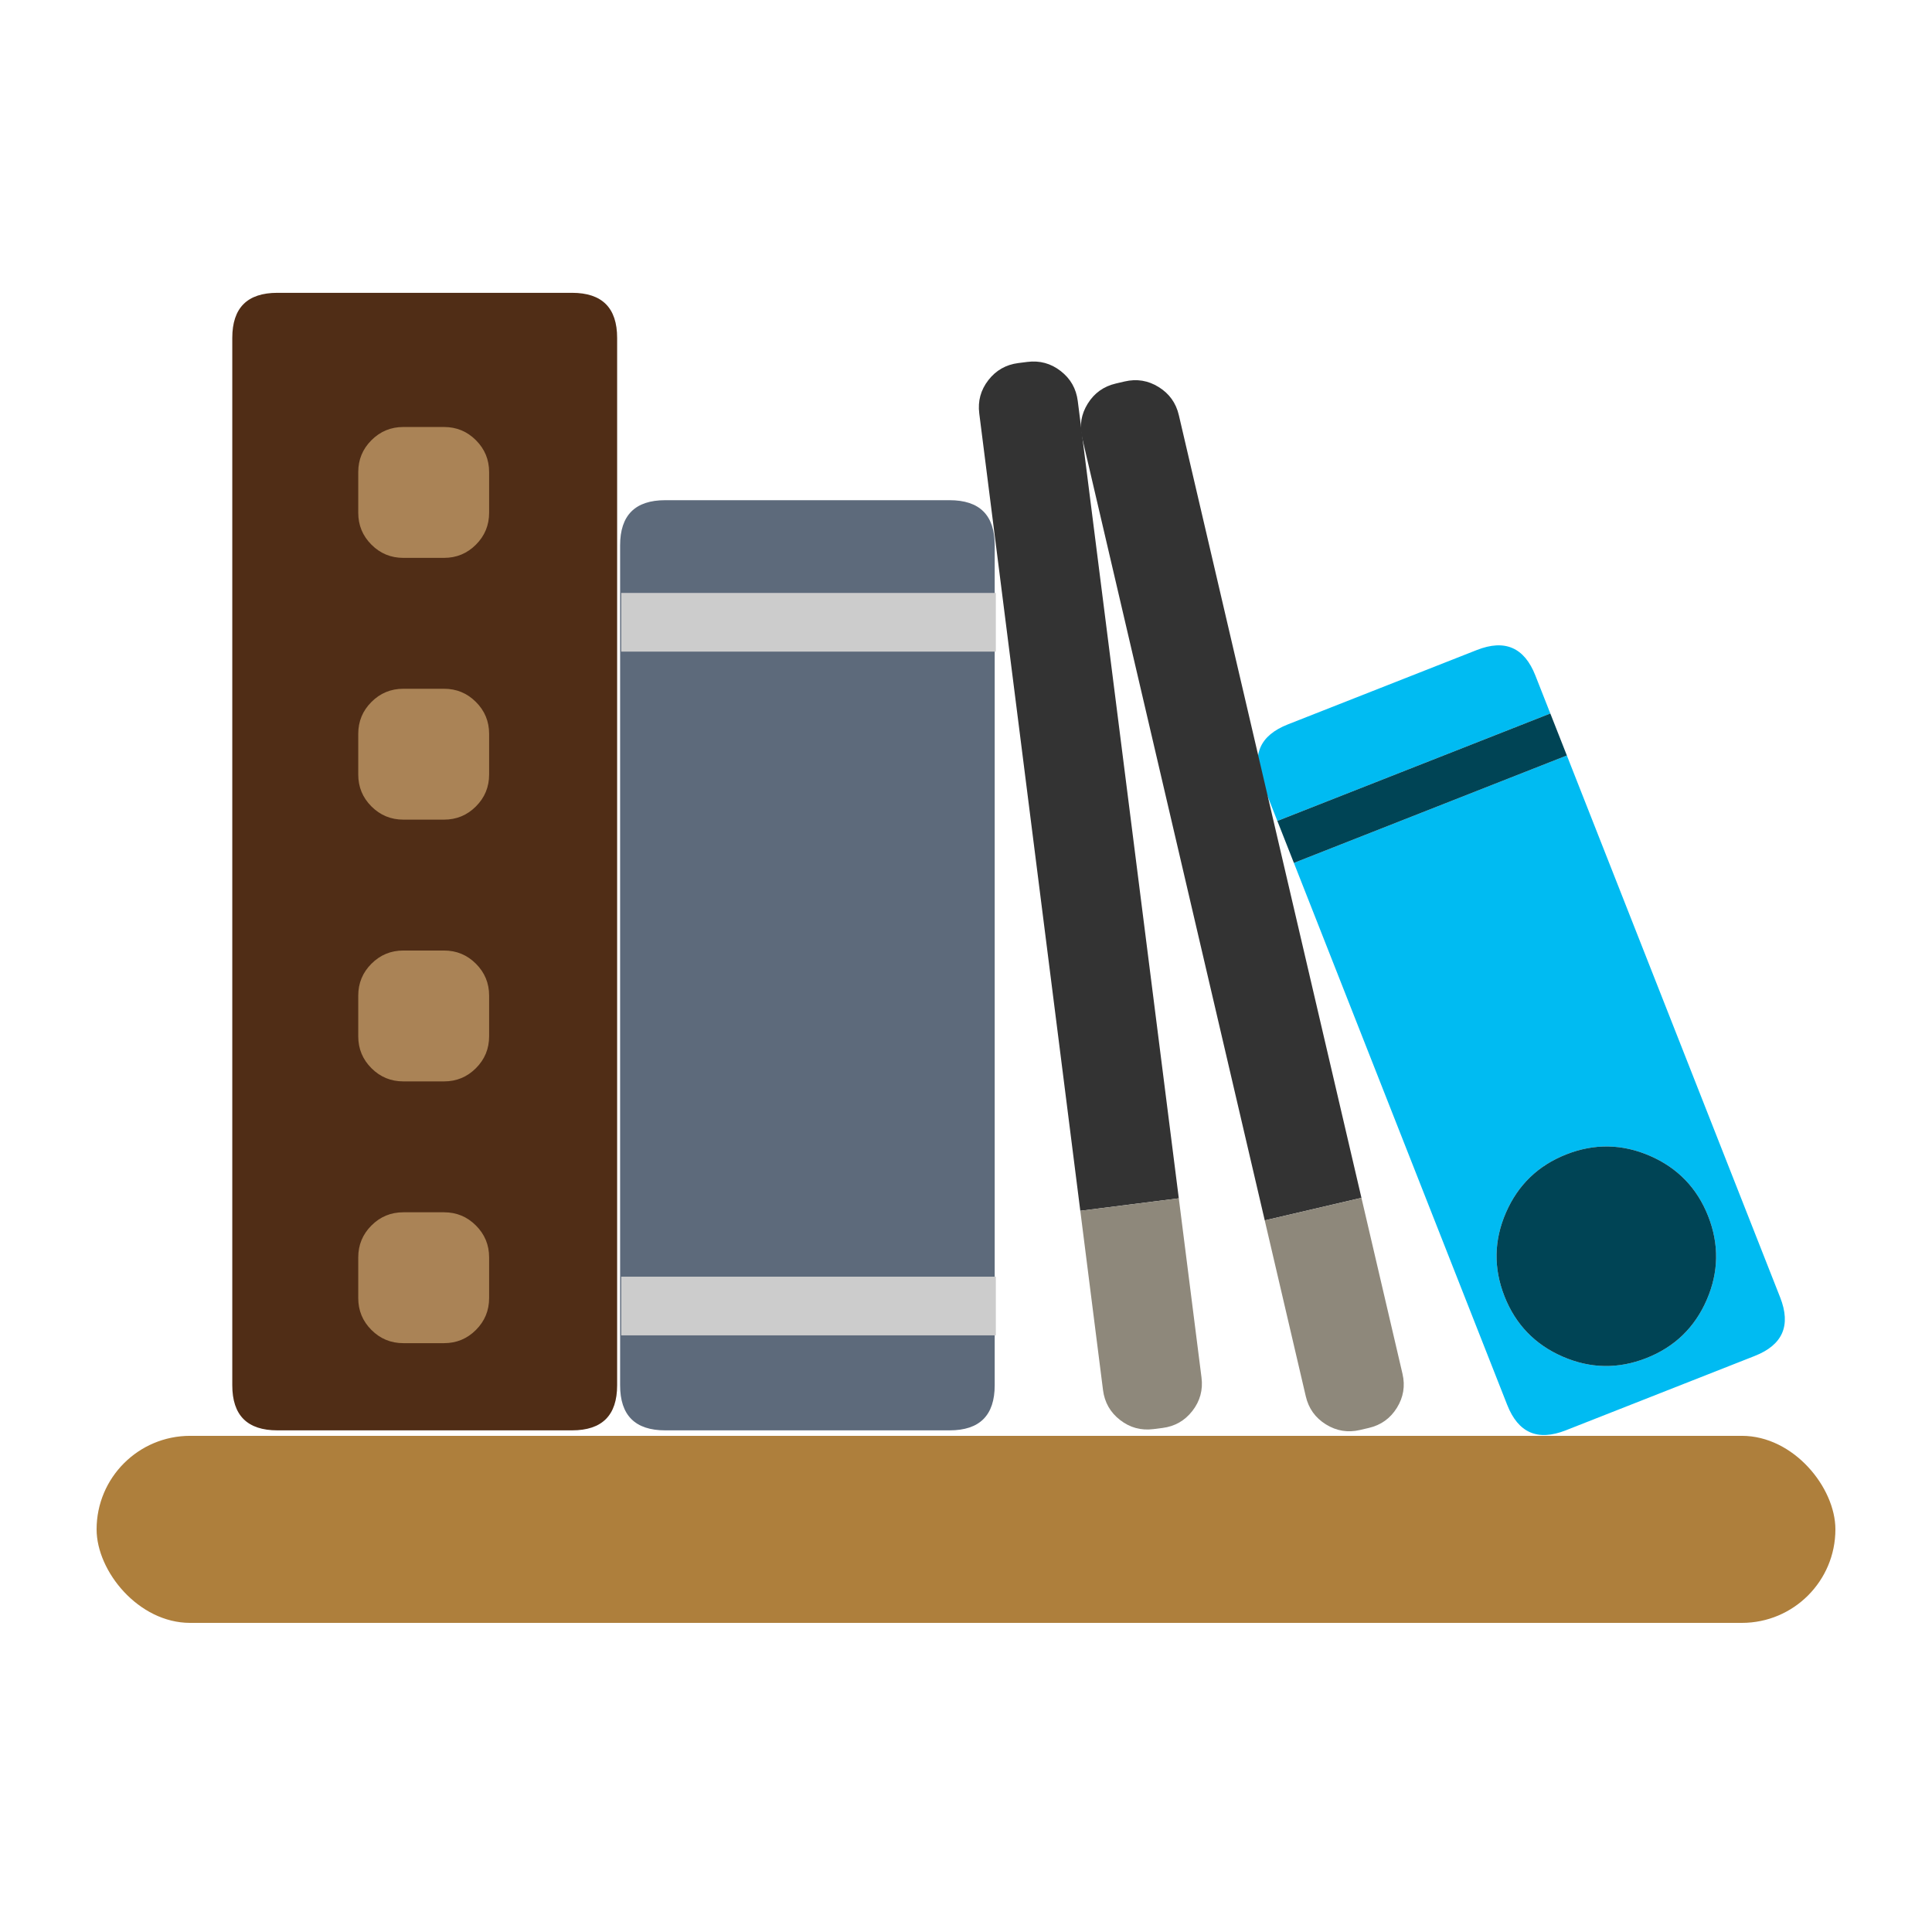 <?xml version="1.0" encoding="UTF-8" standalone="no"?>
<!-- Generator: flash2svg, http://dissentgraphics.com/tools/flash2svg -->

<svg
   xmlns:dc="http://purl.org/dc/elements/1.1/"
   xmlns:cc="http://creativecommons.org/ns#"
   xmlns:rdf="http://www.w3.org/1999/02/22-rdf-syntax-ns#"
   xmlns:svg="http://www.w3.org/2000/svg"
   xmlns="http://www.w3.org/2000/svg"
   xmlns:sodipodi="http://sodipodi.sourceforge.net/DTD/sodipodi-0.dtd"
   xmlns:inkscape="http://www.inkscape.org/namespaces/inkscape"
   id="Calibre"
   image-rendering="optimizeSpeed"
   version="1.1"
   x="0px"
   y="0px"
   width="500"
   height="500"
   viewBox="0 0 500 500"
   enable-background="new 0 0 1024 1024"
   inkscape:version="0.48.5 r10040"
   sodipodi:docname="calibre.svg">
  <sodipodi:namedview
     pagecolor="#ffffff"
     bordercolor="#666666"
     borderopacity="1"
     objecttolerance="10"
     gridtolerance="10"
     guidetolerance="10"
     inkscape:pageopacity="0"
     inkscape:pageshadow="2"
     inkscape:window-width="1366"
     inkscape:window-height="716"
     id="namedview51"
     showgrid="false"
     inkscape:zoom="0.32593203"
     inkscape:cx="1012.7067"
     inkscape:cy="492.53533"
     inkscape:window-x="0"
     inkscape:window-y="0"
     inkscape:window-maximized="1"
     inkscape:current-layer="Calibre" />
  <defs
     transform="matrix(1 0 0 1 0 0) "
     id="defs3" />
  <g
     id="Calque.__211"
     transform="matrix(0.584,0,0,0.584,-47.021,-52.758)"
     style="fill:#502d16">
    <g
       id="shape44"
       style="fill:#502d16">
      <path
         id="path31"
         d="m 354,240.1 q 0,-20 -20,-20 l -130.55,0 c -13.35,0 -20,6.65 -20,20 l 0,464.1 c 0,13.35 6.65,20 20,20 l 130.55,0 c 13.35,0 20,-6.65 20,-20 l 0,-464.1 z"
         inkscape:connector-curvature="0"
         style="fill:#502d16;fill-opacity:1" />
    </g>
  </g>
  <g
     id="Symbole.__2039"
     transform="matrix(0.584,0,0,0.584,-56.529,-74.943)">
    <g
       id="shape45">
      <path
         id="path32"
         d="m 307.7,323.4 c -3.9,-3.9 -8.6,-5.85 -14.15,-5.85 l -18,0 c -5.55,0 -10.25,1.95 -14.15,5.85 -3.9,3.9 -5.85,8.6 -5.85,14.15 l 0,18 c 0,5.55 1.95,10.25 5.85,14.15 3.9,3.9 8.6,5.85 14.15,5.85 l 18,0 c 5.55,0 10.25,-1.95 14.15,-5.85 3.9,-3.9 5.85,-8.6 5.85,-14.15 l 0,-18 c 0,-5.55 -1.95,-10.25 -5.85,-14.15 z m 0,116 c -3.9,-3.9 -8.6,-5.85 -14.15,-5.85 l -18,0 c -5.55,0 -10.25,1.95 -14.15,5.85 -3.9,3.9 -5.85,8.6 -5.85,14.15 l 0,18 c 0,5.55 1.95,10.25 5.85,14.15 3.9,3.9 8.6,5.85 14.15,5.85 l 18,0 c 5.55,0 10.25,-1.95 14.15,-5.85 3.9,-3.9 5.85,-8.6 5.85,-14.15 l 0,-18 c 0,-5.55 -1.95,-10.25 -5.85,-14.15 z m 5.85,130.15 c 0,-5.55 -1.95,-10.25 -5.85,-14.15 -3.9,-3.9 -8.6,-5.85 -14.15,-5.85 l -18,0 c -5.55,0 -10.25,1.95 -14.15,5.85 -3.9,3.9 -5.85,8.6 -5.85,14.15 l 0,18 c 0,5.55 1.95,10.25 5.85,14.15 3.9,3.9 8.6,5.85 14.15,5.85 l 18,0 c 5.55,0 10.25,-1.95 14.15,-5.85 3.9,-3.9 5.85,-8.6 5.85,-14.15 l 0,-18 z m 0,116 c 0,-5.55 -1.95,-10.25 -5.85,-14.15 -3.9,-3.9 -8.6,-5.85 -14.15,-5.85 l -18,0 c -5.55,0 -10.25,1.95 -14.15,5.85 -3.9,3.9 -5.85,8.6 -5.85,14.15 l 0,18 c 0,5.55 1.95,10.25 5.85,14.15 3.9,3.9 8.6,5.85 14.15,5.85 l 18,0 c 5.55,0 10.25,-1.95 14.15,-5.85 3.9,-3.9 5.85,-8.6 5.85,-14.15 l 0,-18 z"
         inkscape:connector-curvature="0"
         style="fill:#aa8356;fill-opacity:1" />
    </g>
  </g>
  <g
     id="circle2"
     transform="matrix(0.584,0,0,0.584,-52.092,-52.758)">
    <g
       id="Symbole.__2032_1"
       overflow="visible"
       style="overflow:visible">
      <g
         id="Calque.__212">
        <g
           id="shape46">
          <path
             id="path33"
             d="m 530,332 c 0,-13.35 -6.65,-20 -20,-20 l -126,0 q -20,0 -20,20 l 0,372.2 c 0,13.35 6.65,20 20,20 l 126,0 c 13.35,0 20,-6.65 20,-20 L 530,332 z"
             inkscape:connector-curvature="0"
             style="fill:#5d6a7b;fill-opacity:1" />
        </g>
      </g>
      <g
         id="Calque.__213"
         style="fill:#cccccc">
        <g
           id="shape47"
           style="fill:#cccccc">
          <path
             id="path34"
             d="m 530.5,379.1 0,-26 -166,0 0,26 166,0 z m 0,303 0,-26 -166,0 0,26 166,0 z"
             inkscape:connector-curvature="0"
             style="fill:#cccccc;fill-opacity:1" />
        </g>
      </g>
    </g>
  </g>
  <g
     id="Calque.__205"
     transform="matrix(0.584,0,0,0.584,-71.741,-43.884)">
    <g
       id="Symbole.__2034_1"
       overflow="visible"
       style="overflow:visible">
      <g
         id="Calque.__214">
        <g
           id="shape48">
          <path
             id="path35"
             d="m 809.87,391.327 -6.629,-16.842 c -4.89,-12.423 -13.513,-16.175 -25.936,-11.286 l -83.746,32.964 c -12.422,4.889 -16.174,13.513 -11.285,25.935 l 6.629,16.842 120.967,-47.613 z m 90.571,284.71 c 12.422,-4.889 16.174,-13.513 11.285,-25.935 l -94.531,-240.165 -120.966,47.613 94.53,240.165 c 4.89,12.423 13.513,16.175 25.936,11.286 l 83.746,-32.964 z M 854.042,587.37 c 12.254,5.333 20.868,14.247 25.776,26.716 4.907,12.469 4.681,24.863 -0.651,37.118 -5.332,12.254 -14.247,20.868 -26.716,25.775 -12.469,4.908 -24.863,4.682 -37.117,-0.65 -12.255,-5.332 -20.868,-14.247 -25.776,-26.716 -4.908,-12.469 -4.682,-24.863 0.651,-37.117 5.332,-12.255 14.247,-20.868 26.715,-25.776 12.469,-4.908 24.863,-4.682 37.118,0.65 z"
             inkscape:connector-curvature="0"
             style="fill:#00bbf2;fill-opacity:1" />
          <path
             id="path36"
             d="m 817.195,409.937 -7.325,-18.61 -120.967,47.613 7.326,18.61 120.966,-47.613 z"
             inkscape:connector-curvature="0"
             style="fill:#004455;fill-opacity:1" />
          <path
             id="path37"
             d="m 854.042,587.37 c -12.255,-5.332 -24.649,-5.558 -37.118,-0.65 -12.468,4.908 -21.383,13.521 -26.715,25.776 -5.333,12.254 -5.559,24.648 -0.651,37.117 4.908,12.469 13.521,21.384 25.776,26.716 12.254,5.332 24.648,5.558 37.117,0.65 12.469,-4.907 21.384,-13.521 26.716,-25.775 5.332,-12.255 5.558,-24.649 0.651,-37.118 -4.908,-12.469 -13.522,-21.383 -25.776,-26.716 z"
             inkscape:connector-curvature="0"
             style="fill:#004455;fill-opacity:1" />
        </g>
      </g>
    </g>
  </g>
  <g
     id="Calque.__215"
     transform="matrix(0.584,0,0,0.584,-56.529,-52.124)">
    <g
       id="shape49">
      <path
         id="path38"
         d="m 566.824,253.662 c -4.359,-3.378 -9.267,-4.722 -14.773,-4.024 l -3.968,0.503 q -8.235,1.043 -13.303,7.582 c -3.378,4.359 -4.722,9.267 -4.024,14.773 l 44.774,353.324 43.651,-5.531 -44.774,-353.324 c -0.698,-5.506 -3.224,-9.924 -7.583,-13.303 z"
         inkscape:connector-curvature="0"
         style="fill:#333333;fill-opacity:1" />
      <path
         id="path39"
         d="m 611.917,722.059 c 5.506,-0.697 9.924,-3.223 13.303,-7.582 3.378,-4.359 4.722,-9.267 4.024,-14.773 l -10.063,-79.415 -43.651,5.531 10.063,79.415 c 0.698,5.506 3.224,9.924 7.583,13.303 4.359,3.378 9.267,4.722 14.773,4.024 l 3.968,-0.503 z"
         inkscape:connector-curvature="0"
         style="fill:#8e887b;fill-opacity:1" />
    </g>
  </g>
  <g
     id="Calque.__216"
     transform="matrix(0.584,0,0,0.584,-64.135,-48.955)">
    <g
       id="shape50">
      <path
         id="path40"
         d="m 623.31,255.355 c -4.684,-2.912 -9.705,-3.743 -15.109,-2.482 l -3.896,0.909 q -8.083,1.885 -12.451,8.911 c -2.912,4.685 -3.743,9.705 -2.482,15.11 l 80.919,346.835 42.849,-9.997 -80.918,-346.835 c -1.261,-5.405 -4.228,-9.539 -8.912,-12.451 z"
         inkscape:connector-curvature="0"
         style="fill:#333333;fill-opacity:1" />
      <path
         id="path41"
         d="m 716.395,716.618 c 5.405,-1.261 9.539,-4.227 12.451,-8.911 2.912,-4.685 3.743,-9.705 2.482,-15.11 l -18.188,-77.956 -42.849,9.997 18.187,77.956 c 1.261,5.405 4.228,9.539 8.912,12.451 4.684,2.912 9.705,3.743 15.109,2.482 l 3.896,-0.909 z"
         inkscape:connector-curvature="0"
         style="fill:#8e887b;fill-opacity:1" />
    </g>
  </g>
  <rect
     style="fill:#ae7f3c;fill-opacity:1;stroke:none"
     id="rect3836"
     width="450"
     height="48.406"
     x="25"
     y="371.594"
     ry="24.203" />
</svg>
